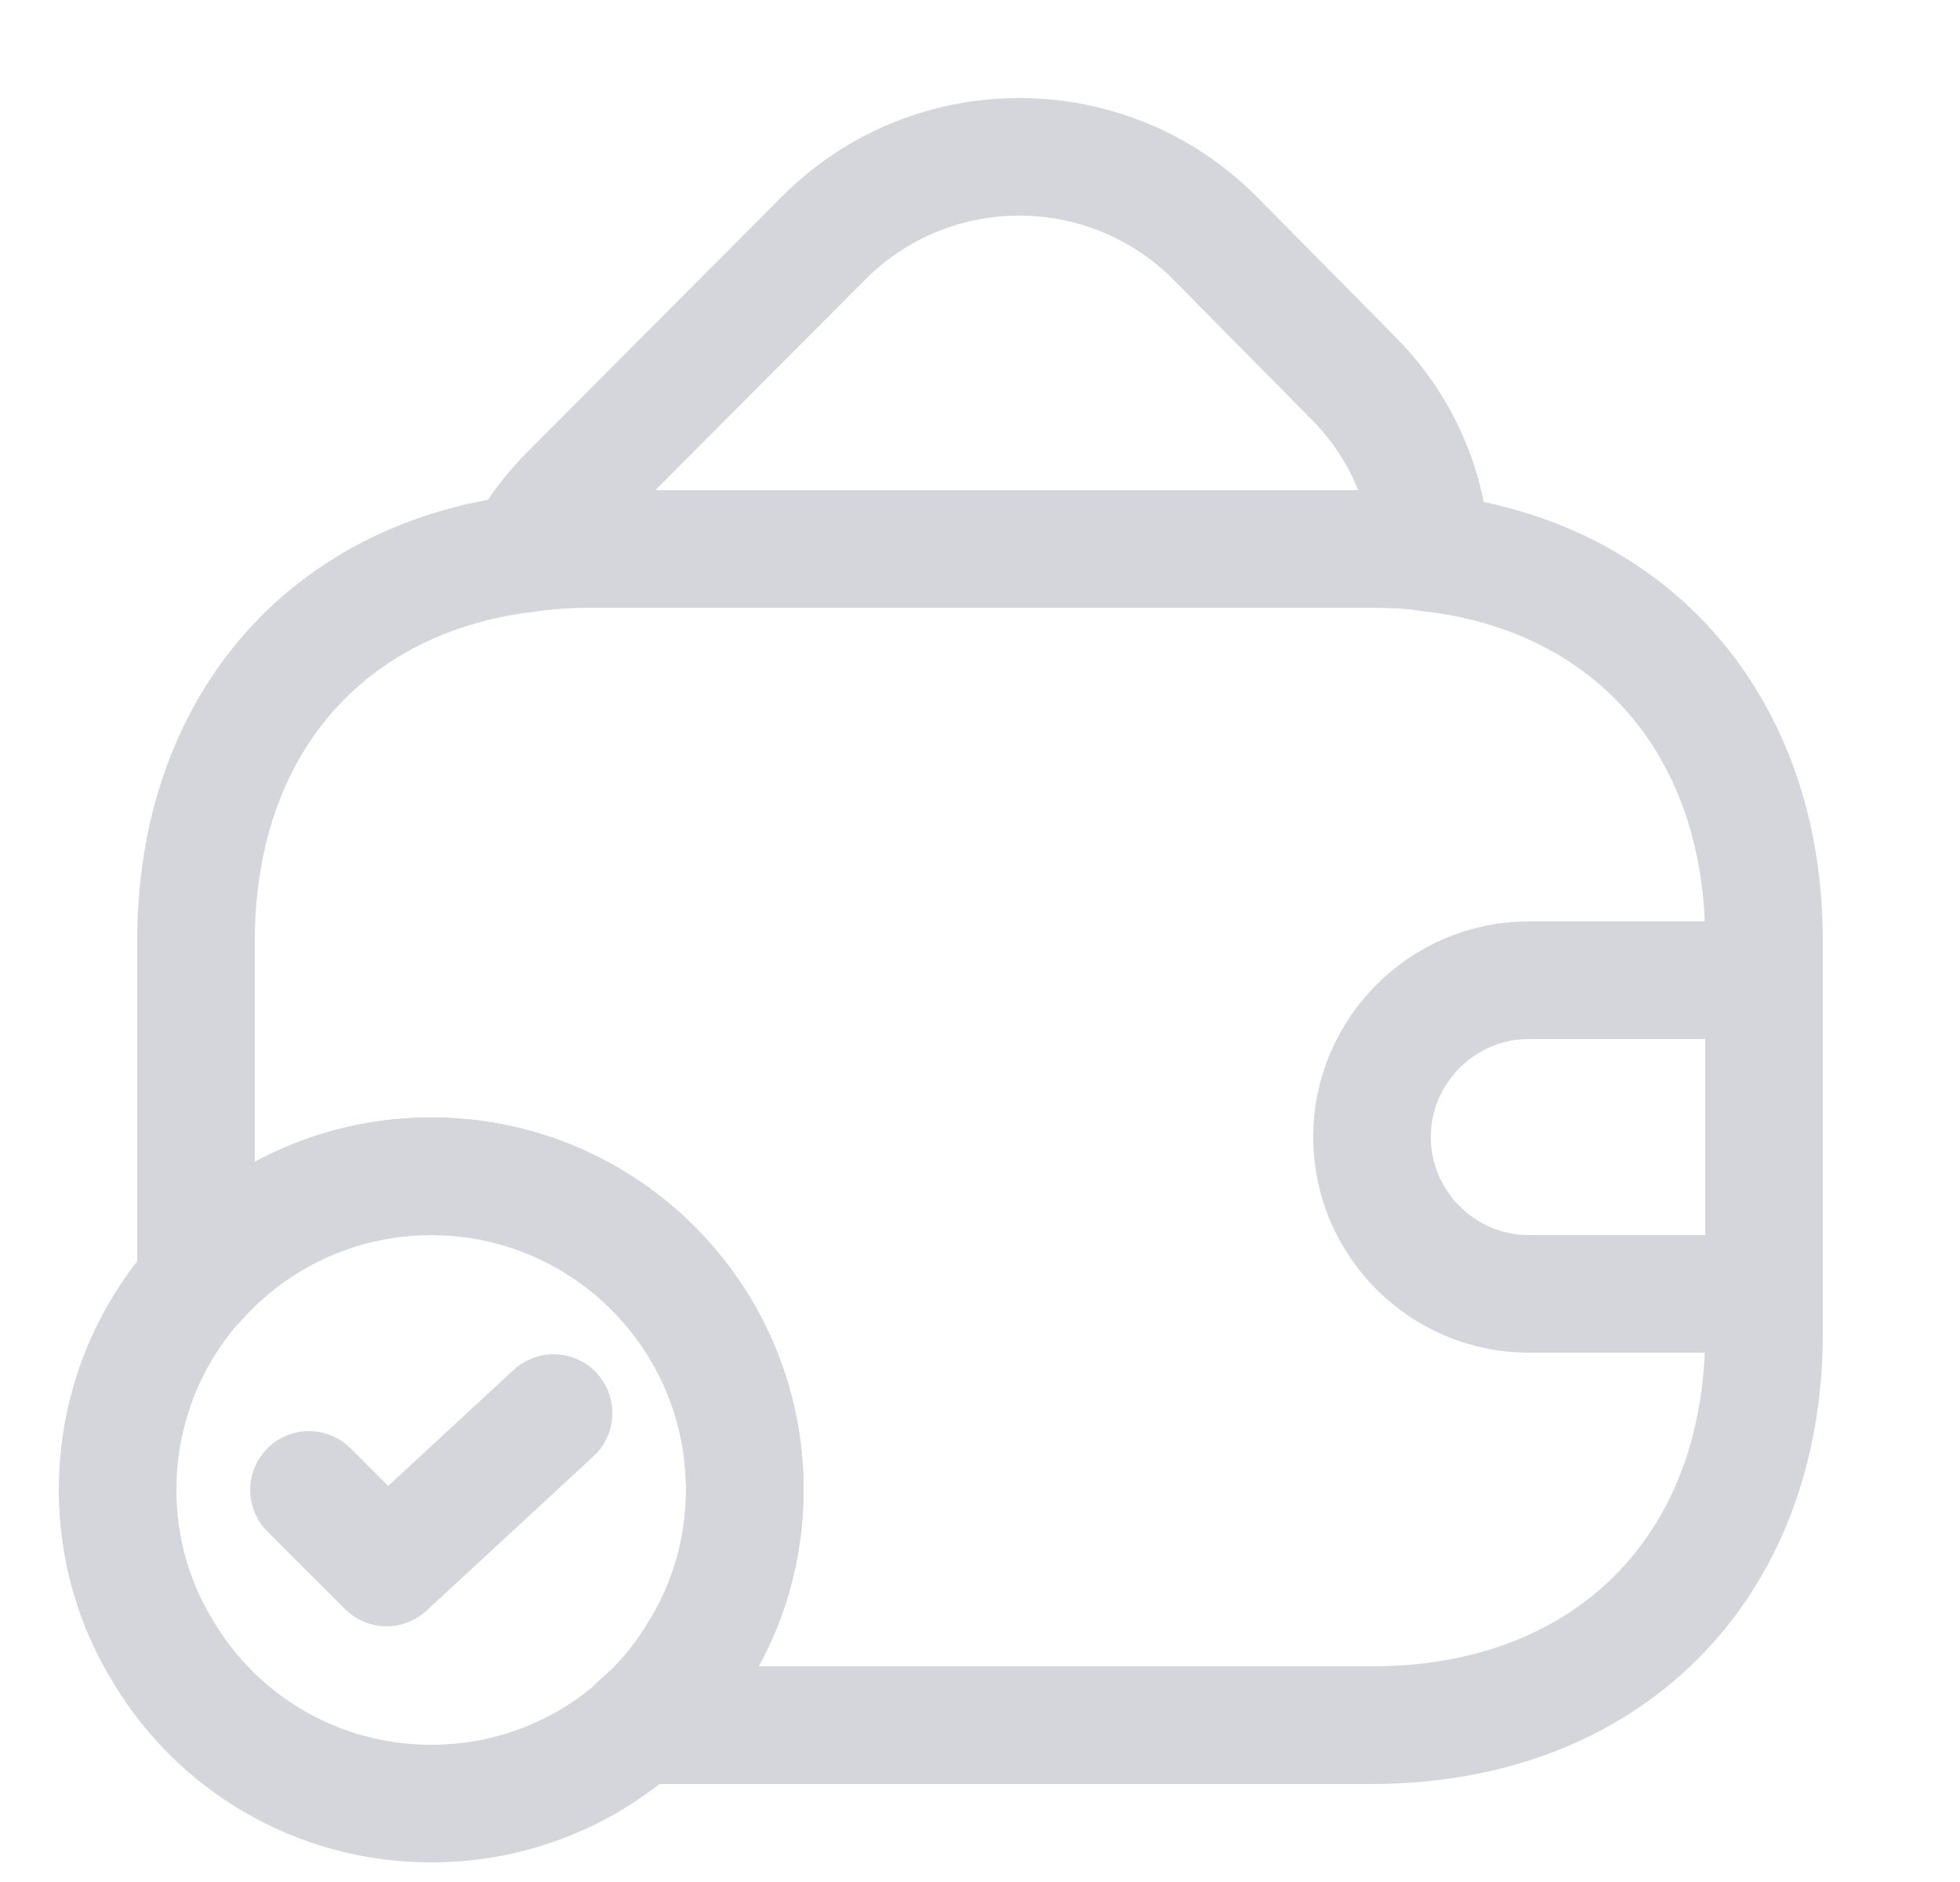 <svg width="25" height="24" viewBox="0 0 25 24" fill="none" xmlns="http://www.w3.org/2000/svg">
<path d="M9.5 19C9.5 19.75 9.29 20.46 8.92 21.06C8.23 22.22 6.96 23 5.5 23C4.04 23 2.77 22.22 2.08 21.06C1.71 20.46 1.5 19.75 1.5 19C1.5 16.79 3.29 15 5.5 15C7.71 15 9.5 16.79 9.5 19Z" stroke="#D5D6DB" stroke-width="1.5" stroke-miterlimit="10" stroke-linecap="round" stroke-linejoin="round"/>
<path d="M3.941 19L4.931 19.989L7.061 18.02" stroke="#D5D6DB" stroke-width="1.5" stroke-linecap="round" stroke-linejoin="round"/>
<path d="M18.251 7.05C18.011 7.01 17.761 7 17.501 7H7.501C7.221 7 6.951 7.02 6.691 7.06C6.831 6.78 7.031 6.52 7.271 6.28L10.521 3.02C11.891 1.66 14.111 1.66 15.481 3.02L17.231 4.79C17.871 5.42 18.211 6.22 18.251 7.05Z" stroke="#D5D6DB" stroke-width="1.5" stroke-linecap="round" stroke-linejoin="round"/>
<path d="M22.5 12V17C22.5 20 20.5 22 17.5 22H8.13C8.44 21.74 8.71 21.42 8.92 21.06C9.29 20.46 9.5 19.75 9.5 19C9.5 16.79 7.71 15 5.5 15C4.3 15 3.23 15.53 2.5 16.36V12C2.5 9.28 4.14 7.38 6.69 7.06C6.95 7.02 7.22 7 7.5 7H17.5C17.76 7 18.01 7.01 18.25 7.05C20.83 7.35 22.5 9.26 22.5 12Z" stroke="#D5D6DB" stroke-width="1.5" stroke-linecap="round" stroke-linejoin="round"/>
<path d="M22.5 12.5H19.5C18.4 12.5 17.5 13.4 17.5 14.5C17.5 15.6 18.4 16.5 19.5 16.5H22.5" stroke="#D5D6DB" stroke-width="1.5" stroke-linecap="round" stroke-linejoin="round"/>
</svg>
